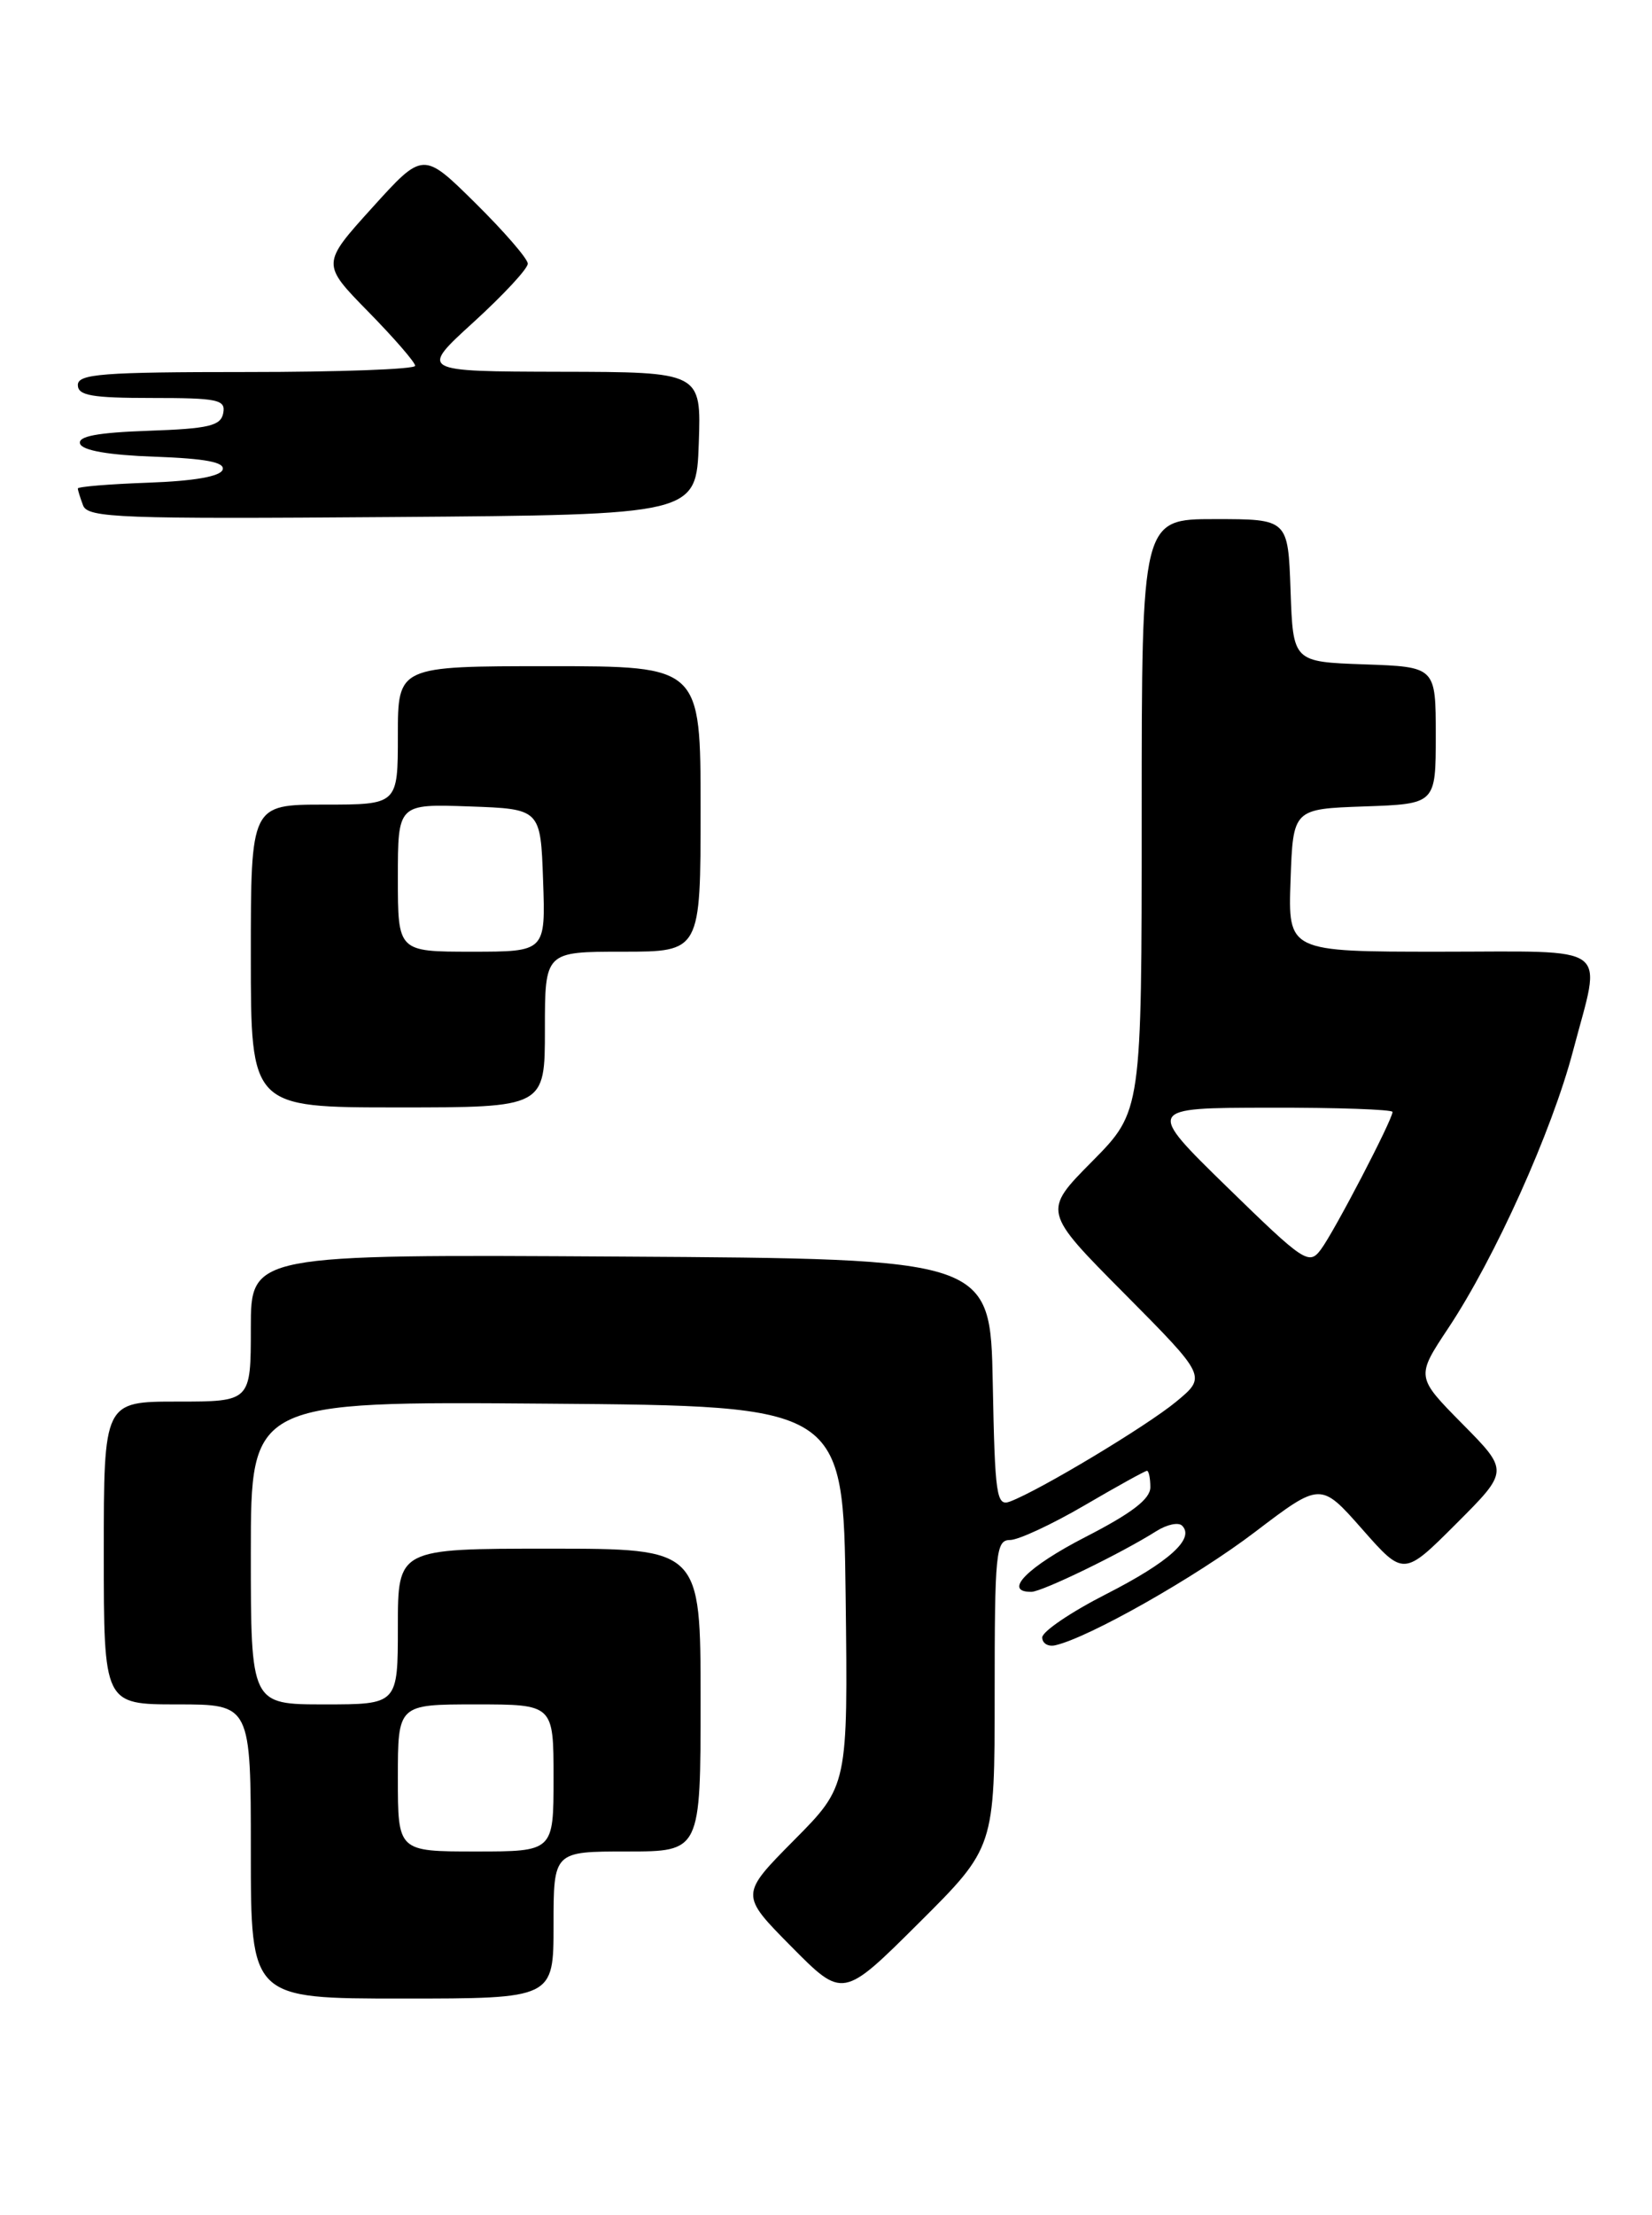 <?xml version="1.0" encoding="UTF-8" standalone="no"?>
<!DOCTYPE svg PUBLIC "-//W3C//DTD SVG 1.1//EN" "http://www.w3.org/Graphics/SVG/1.1/DTD/svg11.dtd" >
<svg xmlns="http://www.w3.org/2000/svg" xmlns:xlink="http://www.w3.org/1999/xlink" version="1.1" viewBox="0 0 191 256">
 <g >
 <path fill="currentColor"
d=" M 64.00 222.50 C 64.00 214.00 64.00 214.00 72.50 214.00 C 81.00 214.00 81.00 214.00 81.00 196.50 C 81.00 179.00 81.00 179.00 63.50 179.00 C 46.00 179.00 46.00 179.00 46.00 188.00 C 46.00 197.00 46.00 197.00 37.50 197.00 C 29.00 197.00 29.00 197.00 29.00 179.49 C 29.00 161.97 29.00 161.97 63.25 162.24 C 97.50 162.50 97.50 162.50 97.77 184.45 C 98.04 206.41 98.04 206.41 91.80 212.70 C 85.56 219.00 85.56 219.00 91.50 225.00 C 97.45 231.01 97.45 231.01 106.22 222.28 C 115.00 213.54 115.00 213.54 115.00 195.77 C 115.00 179.45 115.14 178.00 116.77 178.00 C 117.74 178.00 121.61 176.20 125.38 174.00 C 129.14 171.80 132.40 170.00 132.61 170.00 C 132.82 170.00 133.00 170.86 133.00 171.90 C 133.00 173.26 130.86 174.90 125.50 177.65 C 118.77 181.11 115.89 184.02 119.25 183.99 C 120.51 183.97 129.62 179.55 133.70 176.97 C 134.92 176.20 136.25 175.92 136.67 176.34 C 138.17 177.84 135.17 180.54 127.90 184.25 C 123.83 186.32 120.50 188.58 120.50 189.26 C 120.50 189.94 121.17 190.35 121.99 190.17 C 125.85 189.31 138.25 182.29 145.09 177.08 C 152.69 171.30 152.69 171.30 157.49 176.74 C 162.29 182.19 162.29 182.19 168.37 176.11 C 174.46 170.02 174.46 170.02 169.08 164.58 C 163.71 159.14 163.71 159.14 167.44 153.52 C 172.85 145.38 179.44 130.74 181.88 121.43 C 185.18 108.89 186.68 110.00 166.46 110.00 C 148.92 110.00 148.92 110.00 149.21 101.75 C 149.50 93.50 149.50 93.50 157.75 93.21 C 166.00 92.92 166.00 92.92 166.00 85.00 C 166.00 77.08 166.00 77.08 157.75 76.79 C 149.50 76.50 149.50 76.50 149.21 68.25 C 148.92 60.00 148.92 60.00 140.46 60.00 C 132.00 60.00 132.00 60.00 132.00 94.22 C 132.00 128.44 132.00 128.44 126.28 134.23 C 120.55 140.01 120.55 140.01 130.03 149.55 C 139.50 159.10 139.50 159.10 136.00 162.00 C 132.58 164.83 120.21 172.26 116.78 173.55 C 115.21 174.14 115.03 172.94 114.78 159.85 C 114.50 145.50 114.50 145.50 71.75 145.24 C 29.00 144.98 29.00 144.98 29.00 153.49 C 29.00 162.00 29.00 162.00 20.50 162.00 C 12.00 162.00 12.00 162.00 12.00 179.50 C 12.00 197.00 12.00 197.00 20.50 197.00 C 29.00 197.00 29.00 197.00 29.00 214.00 C 29.00 231.00 29.00 231.00 46.50 231.00 C 64.00 231.00 64.00 231.00 64.00 222.50 Z  M 63.00 119.00 C 63.00 110.00 63.00 110.00 72.00 110.00 C 81.00 110.00 81.00 110.00 81.00 93.50 C 81.00 77.00 81.00 77.00 63.50 77.00 C 46.00 77.00 46.00 77.00 46.00 85.00 C 46.00 93.00 46.00 93.00 37.50 93.00 C 29.00 93.00 29.00 93.00 29.00 110.50 C 29.00 128.00 29.00 128.00 46.00 128.00 C 63.00 128.00 63.00 128.00 63.00 119.00 Z  M 80.79 51.25 C 81.08 43.00 81.08 43.00 64.79 42.97 C 48.50 42.93 48.50 42.93 54.77 37.22 C 58.22 34.07 61.04 31.04 61.02 30.47 C 61.01 29.90 58.28 26.75 54.96 23.47 C 48.92 17.50 48.92 17.50 43.04 24.00 C 37.16 30.50 37.16 30.50 42.58 36.03 C 45.56 39.07 48.00 41.88 48.00 42.28 C 48.00 42.68 39.23 43.00 28.50 43.00 C 11.83 43.00 9.00 43.22 9.00 44.50 C 9.00 45.72 10.62 46.00 17.57 46.00 C 25.20 46.00 26.11 46.19 25.81 47.75 C 25.53 49.22 24.15 49.55 17.17 49.79 C 11.22 50.00 8.97 50.43 9.26 51.29 C 9.52 52.07 12.57 52.60 17.90 52.79 C 23.79 53.00 26.03 53.43 25.74 54.29 C 25.48 55.07 22.44 55.60 17.17 55.79 C 12.68 55.95 9.00 56.25 9.00 56.46 C 9.00 56.67 9.28 57.55 9.61 58.43 C 10.16 59.86 13.97 60.00 45.36 59.76 C 80.50 59.50 80.50 59.50 80.79 51.25 Z  M 46.00 205.50 C 46.00 197.00 46.00 197.00 55.00 197.00 C 64.00 197.00 64.00 197.00 64.00 205.50 C 64.00 214.00 64.00 214.00 55.00 214.00 C 46.00 214.00 46.00 214.00 46.00 205.50 Z  M 141.88 137.21 C 132.50 128.05 132.50 128.05 146.75 128.03 C 154.59 128.01 161.00 128.24 161.00 128.52 C 161.00 129.42 154.24 142.40 152.71 144.43 C 151.34 146.26 150.79 145.90 141.88 137.21 Z  M 46.00 101.46 C 46.00 92.92 46.00 92.92 54.25 93.21 C 62.50 93.50 62.50 93.50 62.79 101.75 C 63.08 110.00 63.08 110.00 54.54 110.00 C 46.00 110.00 46.00 110.00 46.00 101.46 Z "/>
</g>
</svg>